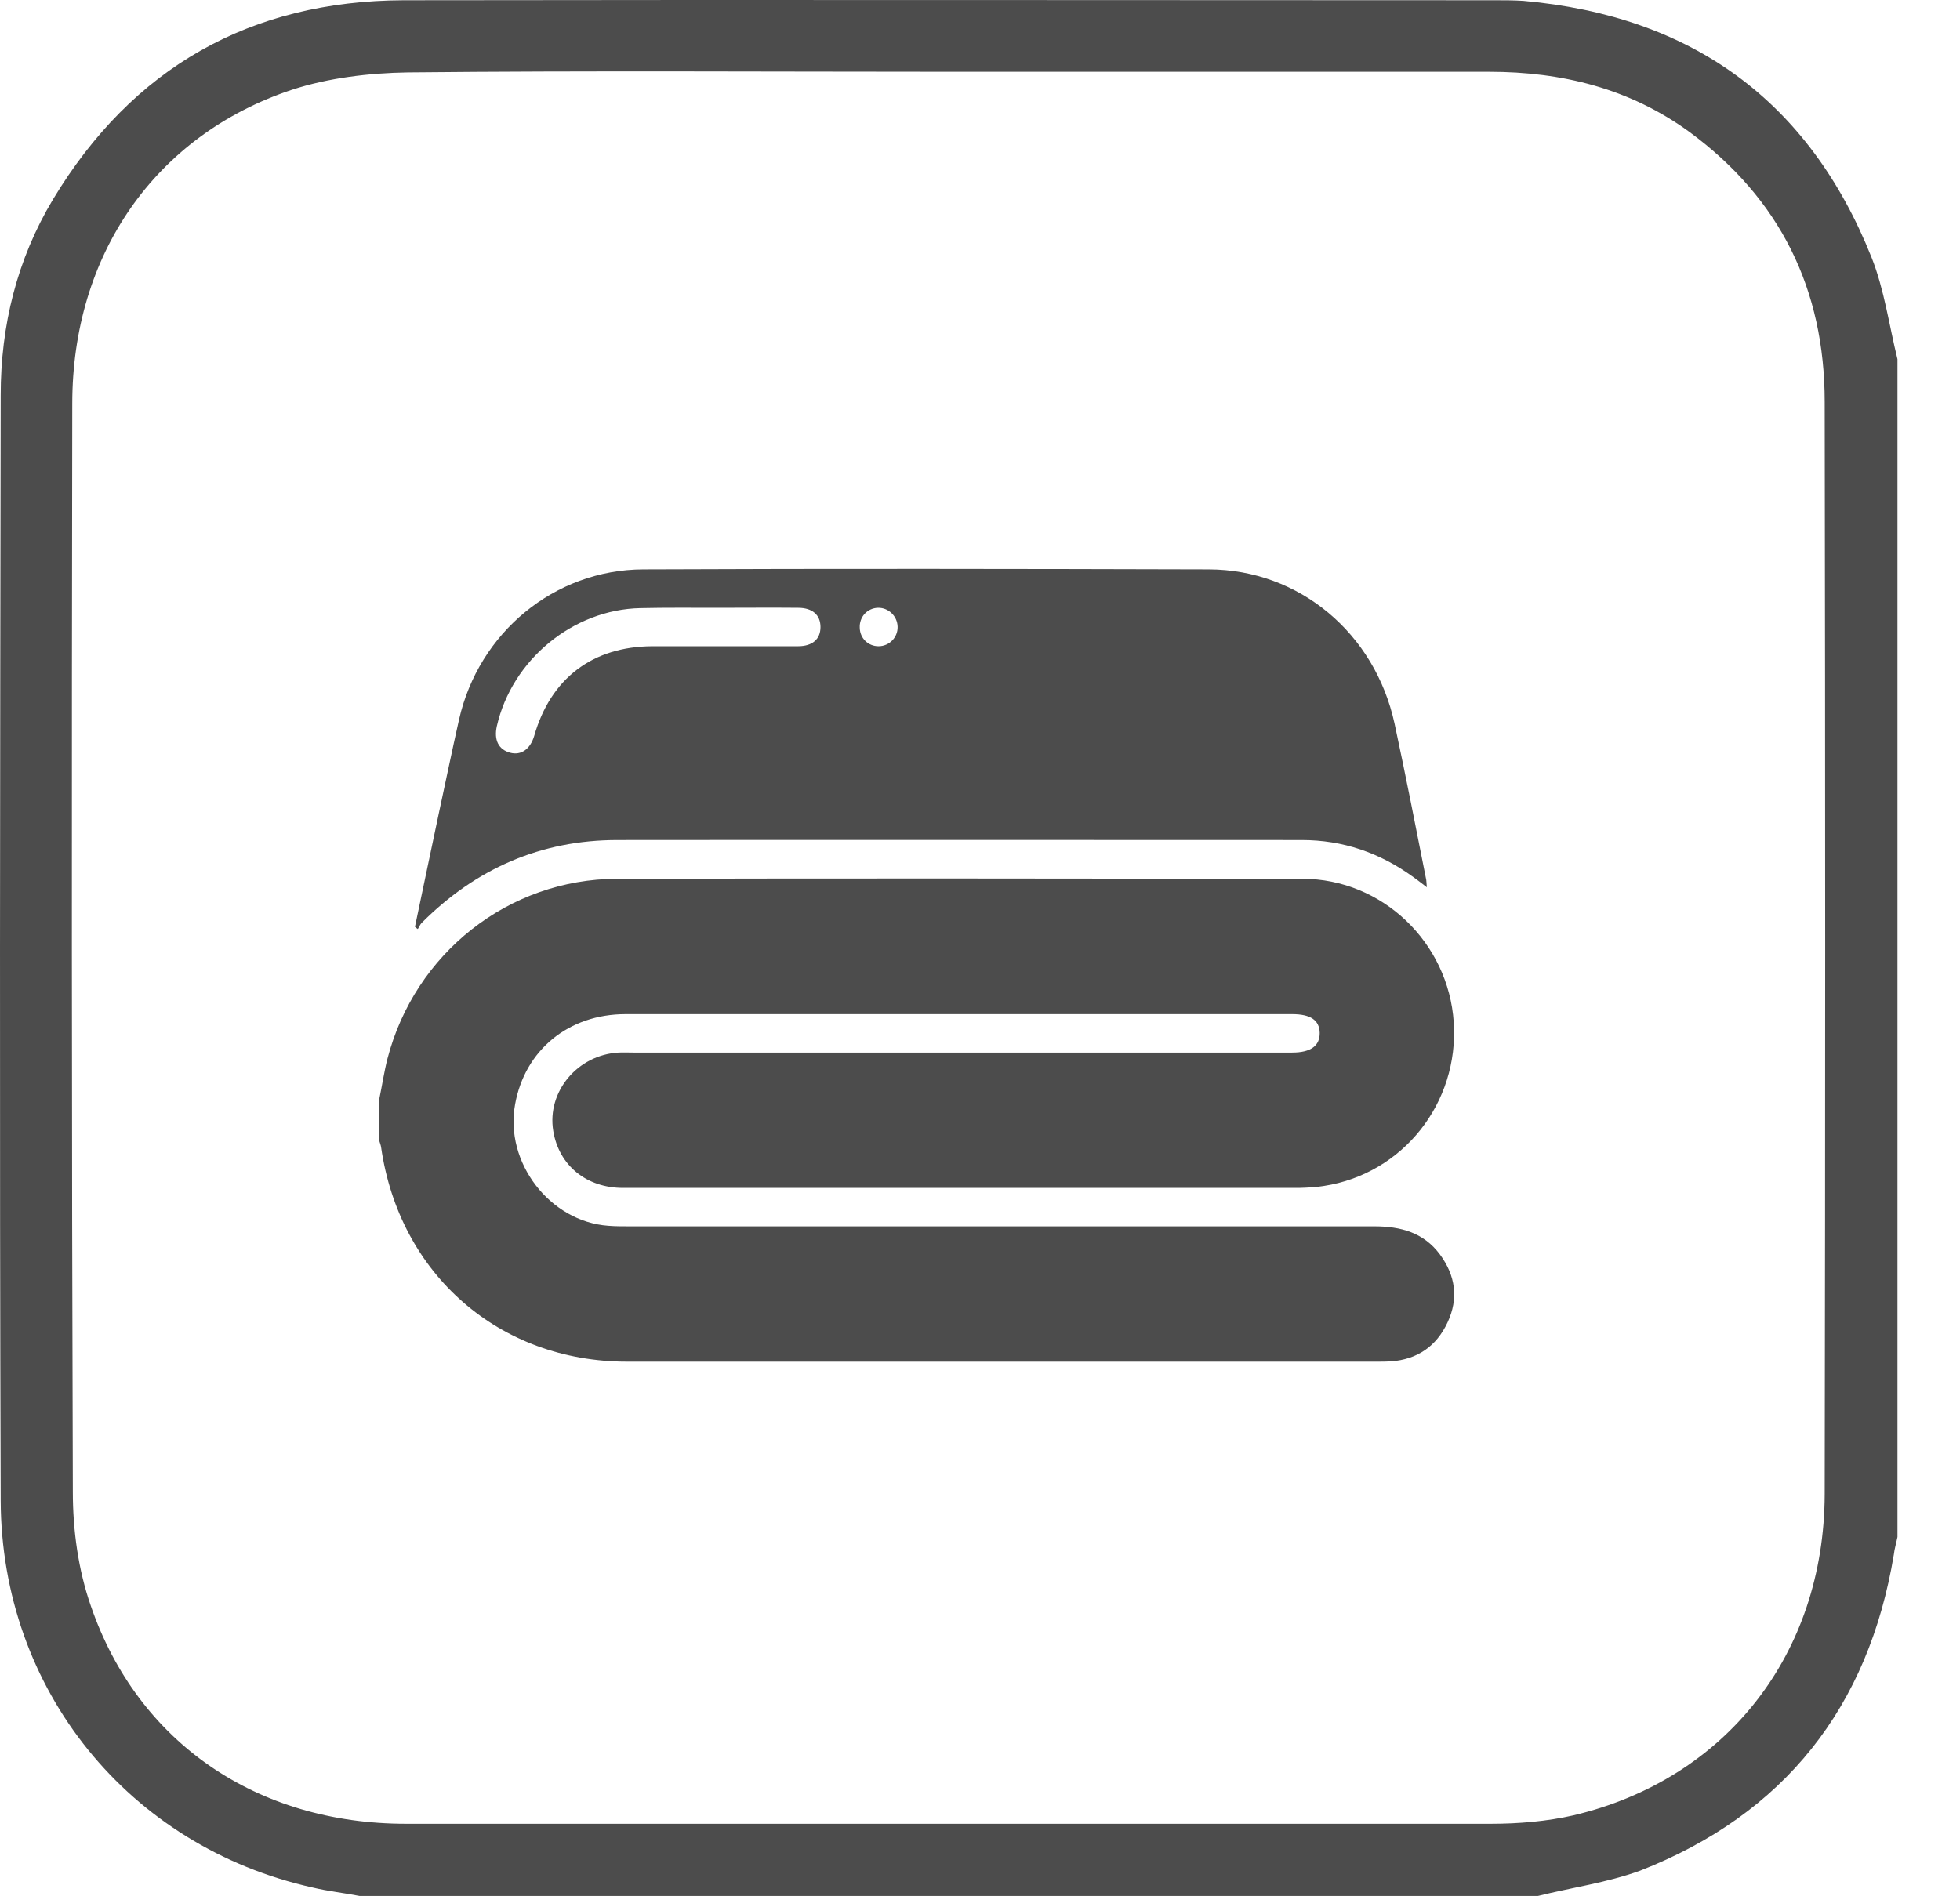 <svg width="31" height="30" viewBox="0 0 31 30" fill="none" xmlns="http://www.w3.org/2000/svg">
<g opacity="0.7">
<path d="M6 17.381C6.044 17.171 6.075 16.956 6.129 16.746C6.563 15.079 8.045 13.908 9.757 13.903C13.372 13.894 16.983 13.899 20.598 13.903C21.862 13.903 22.909 14.909 22.993 16.174C23.077 17.448 22.19 18.57 20.939 18.762C20.811 18.784 20.673 18.789 20.544 18.793C16.983 18.793 13.416 18.793 9.855 18.793C9.273 18.793 8.839 18.436 8.75 17.89C8.648 17.269 9.136 16.688 9.784 16.652C9.859 16.648 9.939 16.652 10.014 16.652C13.487 16.652 16.965 16.652 20.438 16.652C20.731 16.652 20.877 16.545 20.873 16.339C20.868 16.138 20.726 16.044 20.438 16.044C16.925 16.044 13.412 16.044 9.894 16.044C8.994 16.044 8.302 16.612 8.147 17.47C7.978 18.391 8.697 19.325 9.619 19.392C9.73 19.401 9.841 19.401 9.952 19.401C13.882 19.401 17.812 19.401 21.738 19.401C22.154 19.401 22.518 19.499 22.776 19.848C23.019 20.179 23.073 20.541 22.895 20.921C22.718 21.301 22.416 21.506 21.999 21.538C21.924 21.542 21.844 21.542 21.769 21.542C17.817 21.542 13.869 21.542 9.917 21.542C7.898 21.542 6.315 20.161 6.027 18.145C6.022 18.114 6.009 18.082 6 18.051C6 17.828 6 17.604 6 17.381Z" fill="black"/>
<path d="M6.563 14.663C6.687 14.064 6.816 13.465 6.94 12.87C7.047 12.374 7.149 11.878 7.26 11.386C7.57 10.01 8.768 9.013 10.174 9.008C13.155 8.995 16.14 9 19.12 9.008C20.553 9.013 21.746 10.019 22.057 11.449C22.234 12.271 22.394 13.094 22.558 13.921C22.562 13.952 22.562 13.983 22.567 14.037C22.487 13.974 22.421 13.925 22.354 13.876C21.826 13.492 21.241 13.29 20.589 13.29C16.983 13.29 13.372 13.286 9.766 13.29C8.555 13.29 7.526 13.742 6.67 14.6C6.643 14.627 6.63 14.667 6.608 14.698C6.594 14.69 6.577 14.676 6.563 14.663ZM11.358 9.616C10.95 9.616 10.538 9.612 10.13 9.621C9.061 9.643 8.098 10.439 7.858 11.489C7.81 11.708 7.885 11.86 8.071 11.909C8.244 11.954 8.386 11.851 8.448 11.646C8.71 10.729 9.375 10.229 10.316 10.224C11.083 10.224 11.855 10.224 12.622 10.224C12.849 10.224 12.977 10.113 12.977 9.92C12.977 9.728 12.849 9.616 12.622 9.616C12.201 9.612 11.78 9.616 11.358 9.616ZM13.886 9.616C13.718 9.621 13.589 9.759 13.598 9.934C13.603 10.099 13.731 10.224 13.895 10.224C14.064 10.224 14.201 10.086 14.197 9.916C14.193 9.746 14.051 9.612 13.886 9.616Z" fill="black"/>
<path d="M24.323 29.995C18.112 29.995 11.901 29.995 5.689 29.995C5.442 29.947 5.185 29.919 4.948 29.862C2.037 29.215 0.02 26.732 0.011 23.736C-0.008 17.905 0.001 12.075 0.011 6.253C0.011 5.15 0.268 4.104 0.839 3.153C2.094 1.07 3.958 0.014 6.384 0.004C12.129 -0.005 17.884 0.004 23.629 0.004C23.781 0.004 23.942 0.004 24.095 0.014C26.758 0.252 28.613 1.593 29.602 4.075C29.802 4.579 29.878 5.141 30.011 5.683C30.011 11.894 30.011 18.105 30.011 24.316C29.992 24.411 29.963 24.506 29.954 24.592C29.554 27.008 28.223 28.701 25.94 29.595C25.417 29.785 24.856 29.862 24.323 29.995ZM15.03 1.136C12.167 1.136 9.313 1.117 6.45 1.146C5.842 1.155 5.195 1.231 4.615 1.421C2.446 2.144 1.143 4.037 1.143 6.387C1.133 12.122 1.133 17.867 1.152 23.603C1.152 24.212 1.238 24.839 1.438 25.41C2.18 27.569 4.063 28.853 6.422 28.853C12.138 28.853 17.864 28.853 23.581 28.853C24.019 28.853 24.466 28.815 24.884 28.72C27.3 28.149 28.851 26.171 28.86 23.641C28.87 17.877 28.87 12.122 28.86 6.358C28.86 4.579 28.156 3.143 26.72 2.087C25.778 1.402 24.713 1.136 23.552 1.136C20.718 1.136 17.874 1.136 15.03 1.136Z" fill="black"/>
</g>
</svg>
